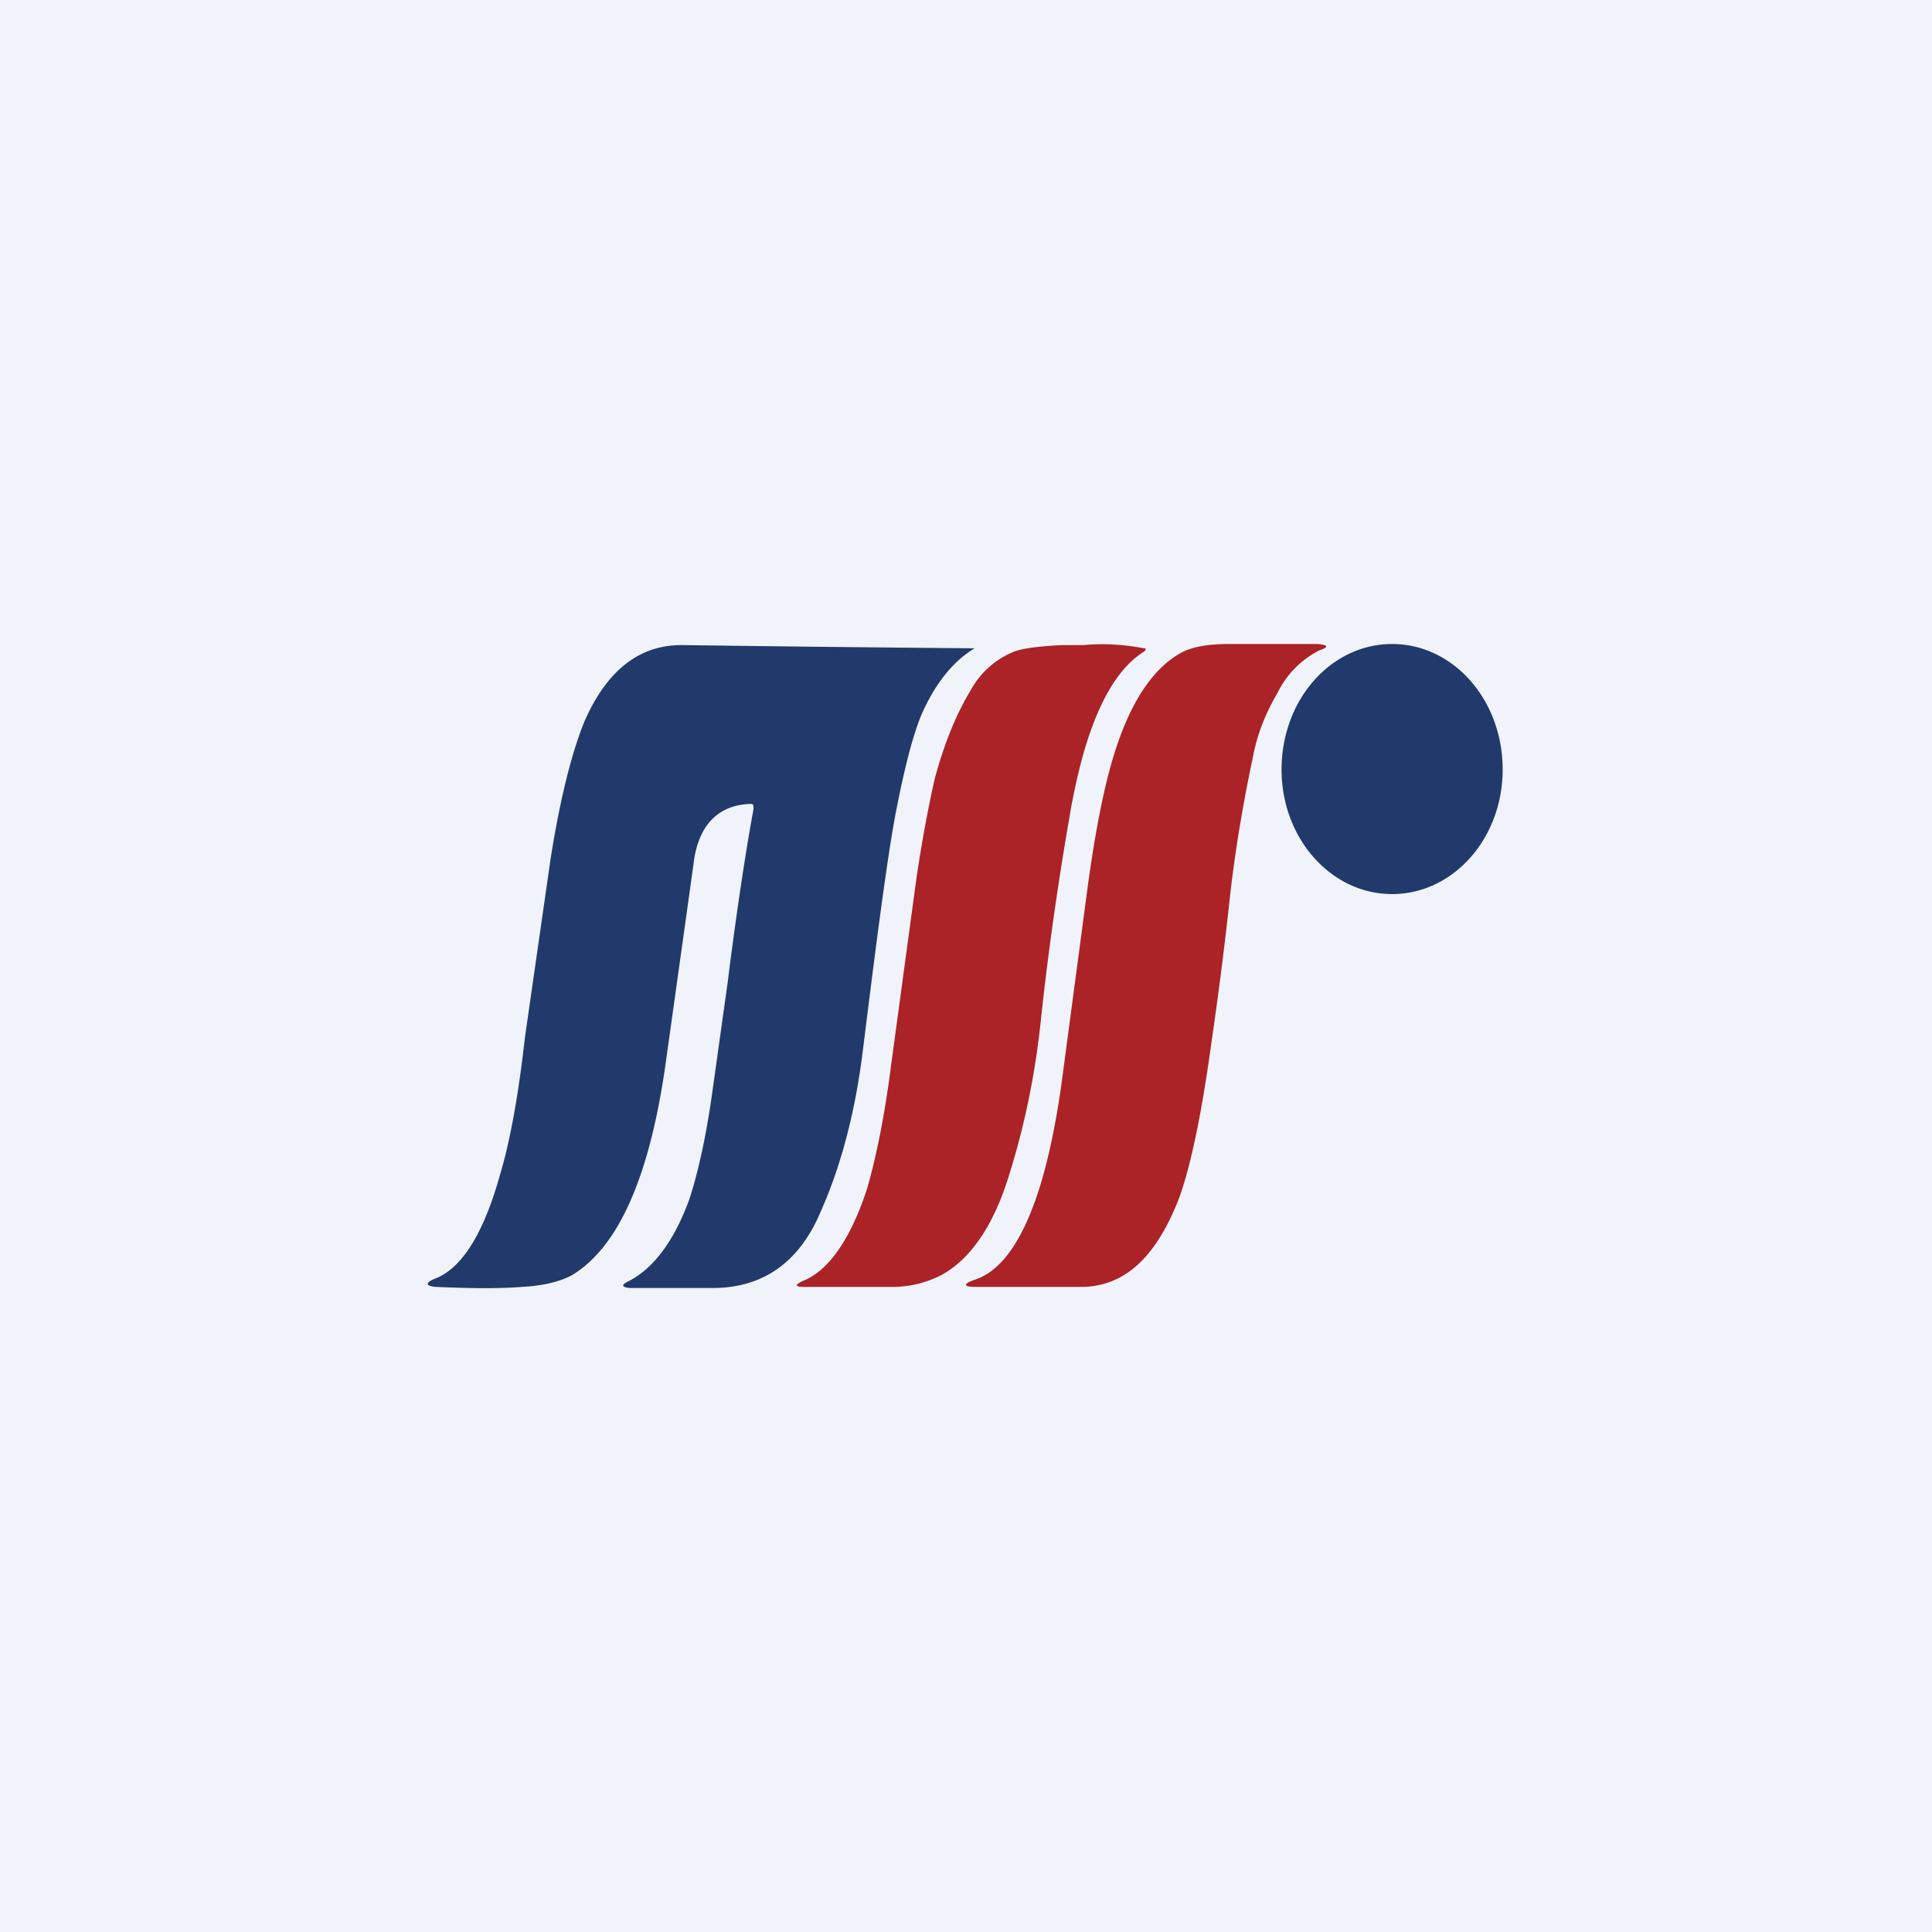 <!-- by TradingView --><svg width="18" height="18" viewBox="0 0 18 18" xmlns="http://www.w3.org/2000/svg"><path fill="#F0F3FA" d="M0 0h18v18H0z"/><path d="M10.66 6.07c-.32.2-.54.69-.68 1.45-.1.57-.2 1.22-.28 1.96-.05.5-.15.99-.29 1.44-.14.47-.35.8-.64.96a1 1 0 0 1-.47.11H7.5c-.1 0-.1-.02-.01-.06.24-.1.44-.4.59-.86.08-.28.16-.66.22-1.13l.24-1.77c.06-.4.12-.7.17-.92.09-.33.2-.6.34-.83a.8.8 0 0 1 .4-.35c.08-.03.24-.05.45-.06h.2c.2-.02.4 0 .56.03.02 0 .02.01 0 .03Z" fill="#AB2327"/><path d="M9.09 11.92c.38-.13.66-.76.81-1.9l.23-1.73c.07-.52.15-.93.24-1.23.15-.5.36-.82.62-.97.1-.06.25-.09.46-.09h.83c.1.01.1.03.01.06a.88.88 0 0 0-.39.4c-.1.17-.18.36-.22.56-.1.47-.18.94-.23 1.42a36.18 36.18 0 0 1-.16 1.25c-.09.66-.19 1.15-.3 1.46-.21.55-.5.83-.9.84h-1c-.12 0-.12-.03 0-.07Z" fill="#AB2327"/><path d="M7.02 7.53c0-.03 0-.04-.03-.04-.3.01-.49.2-.53.57L6.2 9.92c-.15 1.05-.44 1.7-.87 1.96-.11.06-.27.1-.47.11-.27.02-.54.01-.8 0-.1-.01-.1-.04 0-.08.25-.1.45-.43.6-.97.09-.3.17-.73.23-1.27L5.13 8c.09-.57.2-1 .32-1.29.21-.47.51-.7.9-.7a502.47 502.47 0 0 0 2.73.03c-.2.12-.37.33-.5.63-.08.2-.15.48-.22.83-.08.39-.18 1.15-.32 2.28-.07.57-.2 1.07-.39 1.5-.2.48-.54.72-1.01.72h-.78c-.07-.01-.07-.03-.01-.06.24-.12.43-.38.57-.76.08-.24.16-.59.22-1.03l.14-1c.1-.8.19-1.34.24-1.61ZM12.97 8.33c.57 0 1.03-.52 1.03-1.16C14 6.52 13.54 6 12.97 6c-.57 0-1.03.52-1.03 1.17 0 .64.46 1.16 1.03 1.16Z" fill="#22396B"/></svg>
